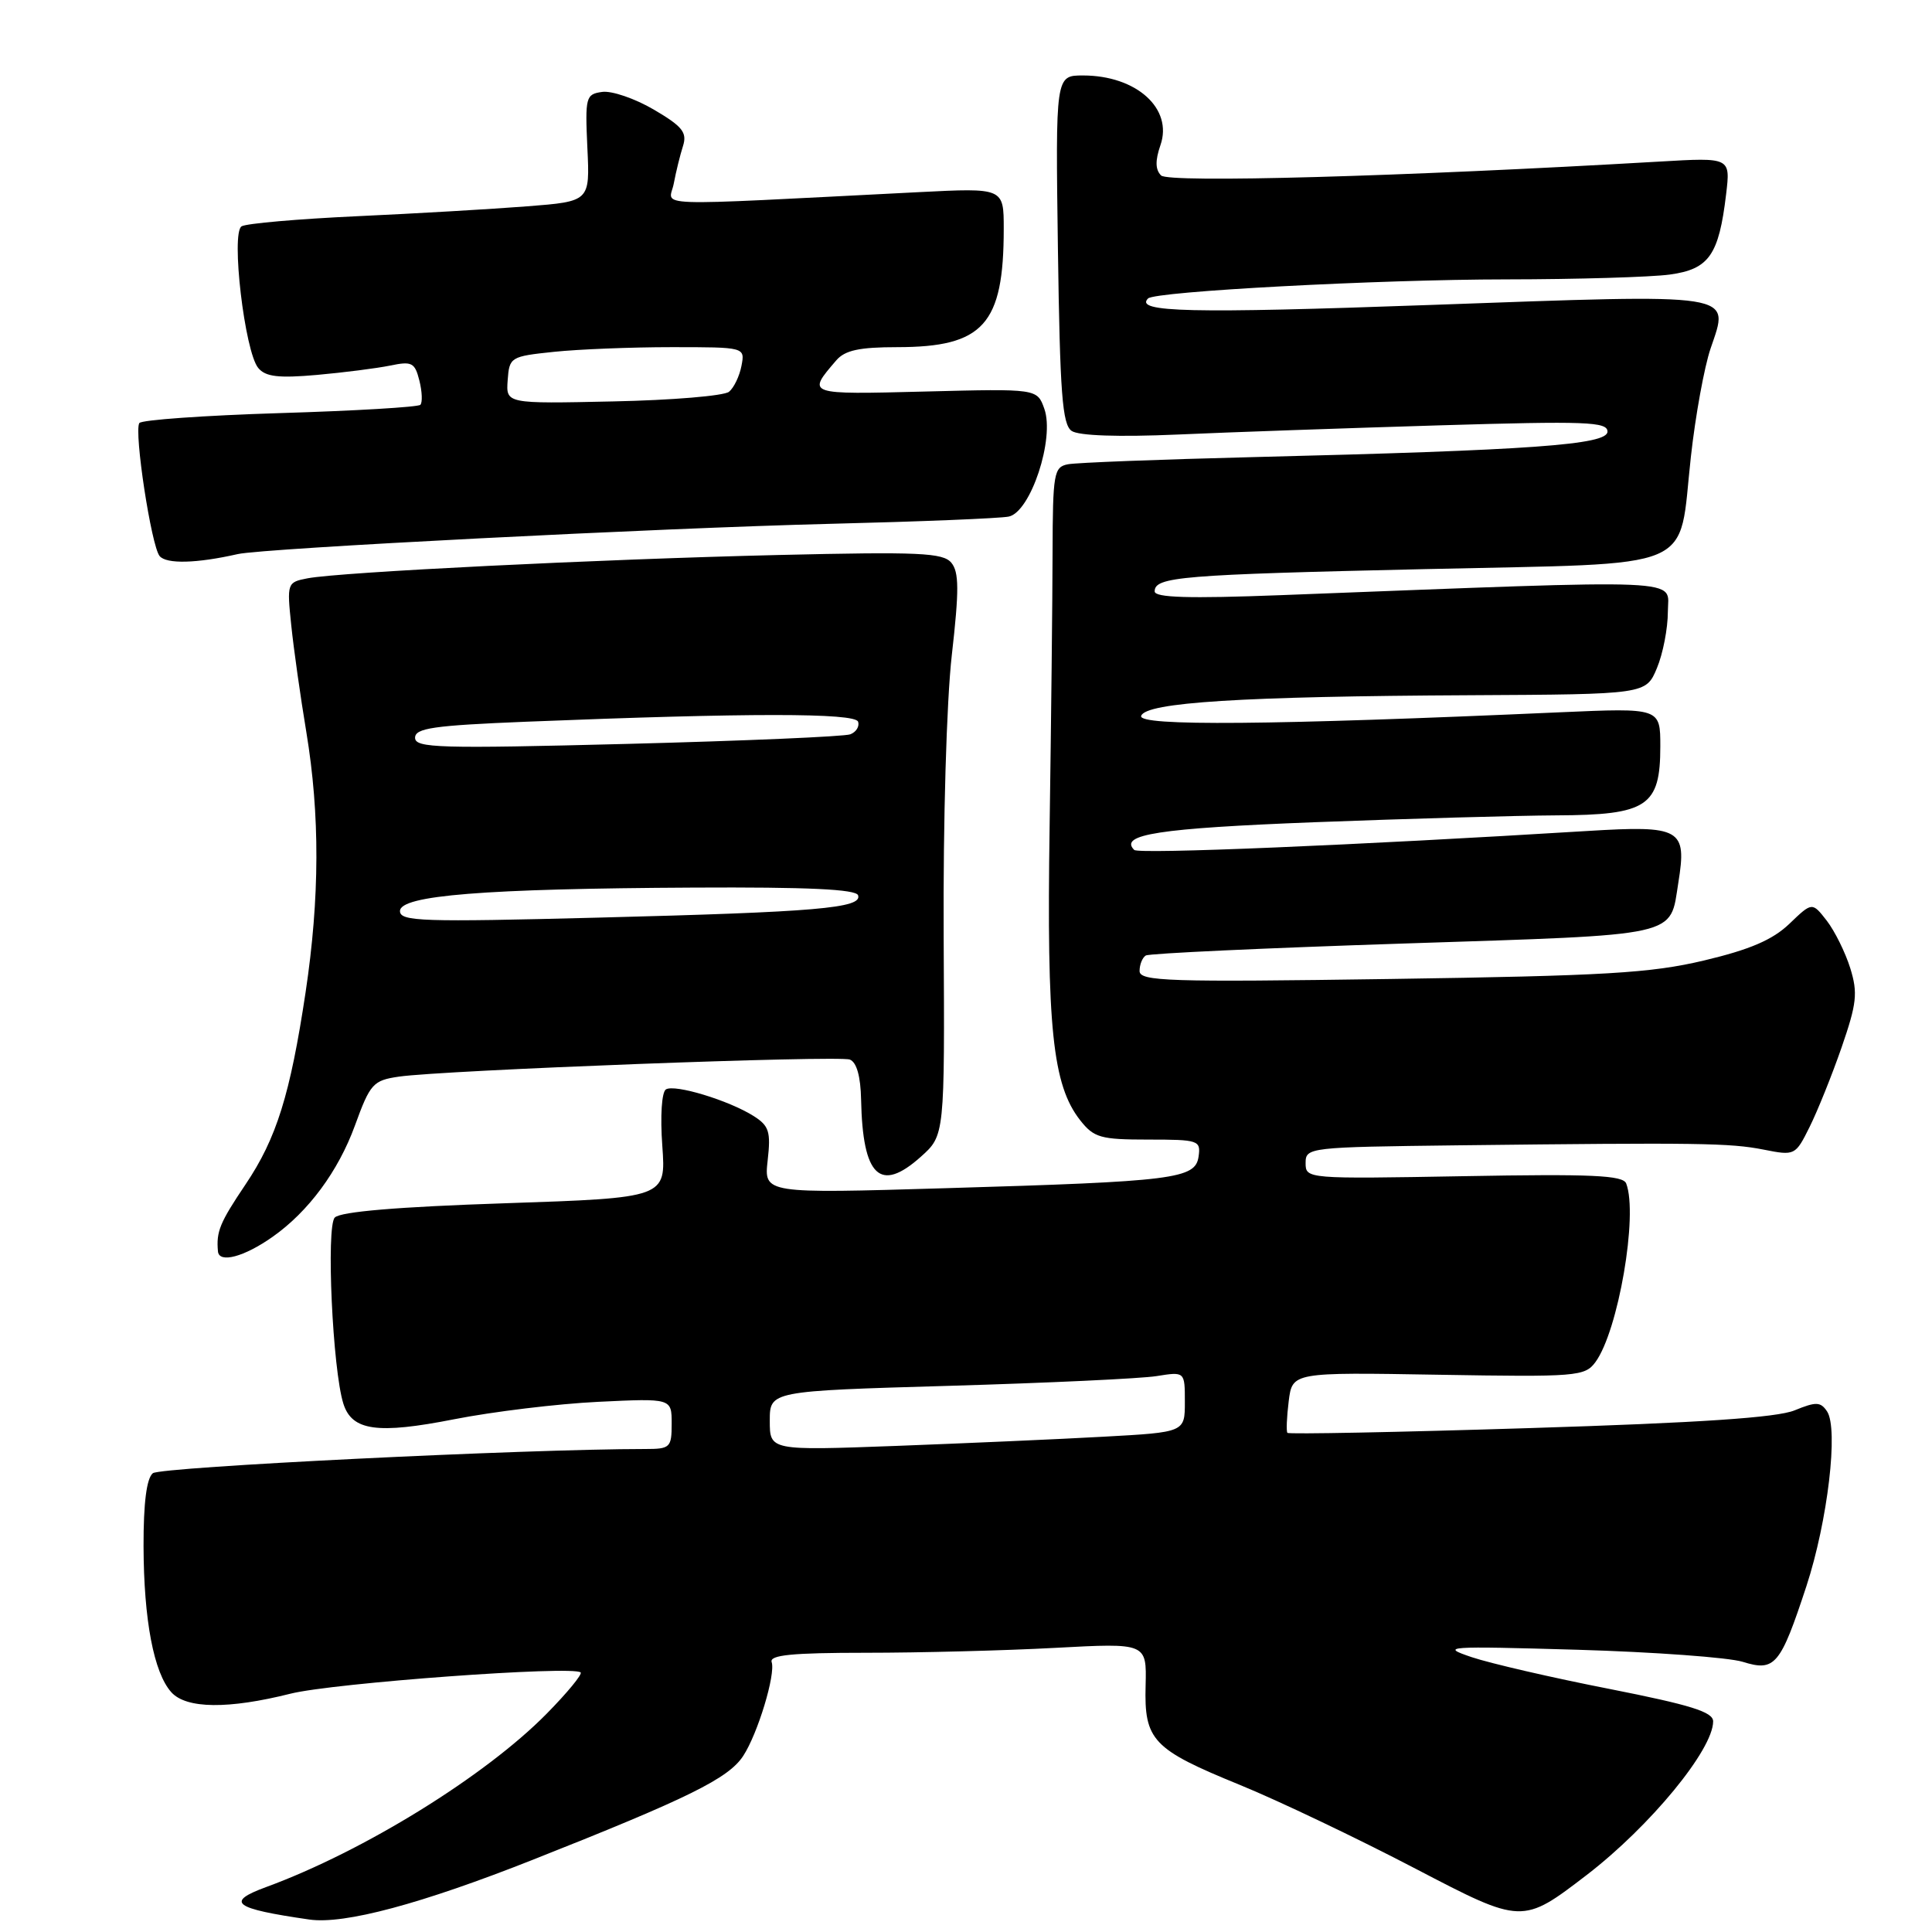 <?xml version="1.0" encoding="UTF-8" standalone="no"?>
<!DOCTYPE svg PUBLIC "-//W3C//DTD SVG 1.1//EN" "http://www.w3.org/Graphics/SVG/1.1/DTD/svg11.dtd" >
<svg xmlns="http://www.w3.org/2000/svg" xmlns:xlink="http://www.w3.org/1999/xlink" version="1.1" viewBox="0 0 256 256">
 <g >
 <path fill="currentColor"
d=" M 70.70 246.39 C 91.26 238.25 96.52 235.65 98.47 232.68 C 100.40 229.75 102.79 221.86 102.25 220.24 C 101.93 219.30 104.92 219.00 114.76 219.00 C 121.87 219.00 133.14 218.71 139.82 218.35 C 151.94 217.70 151.94 217.70 151.80 223.32 C 151.60 230.61 152.71 231.78 164.29 236.51 C 169.36 238.58 179.85 243.58 187.60 247.63 C 201.71 254.99 201.71 254.99 210.28 248.42 C 218.66 241.97 227.00 231.84 227.00 228.09 C 227.00 226.84 224.03 225.92 213.25 223.79 C 205.69 222.31 197.47 220.41 195.00 219.58 C 190.76 218.15 191.57 218.10 209.00 218.60 C 219.18 218.90 229.04 219.62 230.92 220.20 C 235.19 221.53 235.90 220.69 239.36 210.17 C 242.18 201.56 243.63 189.30 242.09 187.01 C 241.23 185.73 240.63 185.72 237.79 186.88 C 235.46 187.84 225.20 188.53 202.69 189.23 C 185.20 189.78 170.75 190.06 170.59 189.86 C 170.42 189.66 170.50 187.77 170.76 185.67 C 171.24 181.83 171.24 181.83 190.58 182.16 C 208.94 182.47 210.00 182.38 211.40 180.49 C 214.42 176.39 217.08 160.98 215.48 156.82 C 215.07 155.73 210.92 155.54 193.98 155.85 C 173.17 156.22 173.00 156.21 173.00 154.11 C 173.00 152.04 173.38 152.00 193.25 151.76 C 225.11 151.39 229.23 151.45 233.69 152.33 C 237.83 153.15 237.90 153.11 239.78 149.33 C 240.83 147.22 242.74 142.48 244.02 138.79 C 246.03 132.97 246.19 131.58 245.17 128.29 C 244.52 126.21 243.12 123.38 242.06 122.00 C 240.12 119.51 240.12 119.51 237.10 122.41 C 234.87 124.54 231.89 125.82 225.79 127.27 C 218.70 128.95 212.68 129.30 184.25 129.72 C 154.76 130.15 151.00 130.03 151.00 128.66 C 151.00 127.81 151.37 126.89 151.82 126.61 C 152.27 126.33 167.68 125.62 186.07 125.02 C 223.04 123.81 221.23 124.21 222.39 116.95 C 223.54 109.80 222.74 109.35 210.33 110.11 C 179.62 112.00 150.87 113.20 150.29 112.62 C 148.23 110.57 153.56 109.75 174.14 108.95 C 186.44 108.48 200.89 108.07 206.25 108.04 C 218.28 107.99 220.00 106.85 220.00 98.90 C 220.00 93.80 220.00 93.80 206.75 94.38 C 168.39 96.09 150.75 96.24 151.21 94.86 C 151.80 93.07 164.56 92.27 194.80 92.12 C 218.10 92.00 218.10 92.00 219.55 88.53 C 220.35 86.62 221.00 83.26 221.00 81.05 C 221.00 76.59 224.77 76.75 169.75 78.86 C 157.49 79.33 153.00 79.19 153.00 78.36 C 153.00 76.43 156.45 76.14 188.83 75.41 C 225.58 74.57 222.33 75.95 224.05 60.53 C 224.65 55.08 225.83 48.62 226.66 46.18 C 229.19 38.72 230.58 38.94 189.50 40.41 C 157.71 41.55 150.29 41.38 152.12 39.55 C 153.05 38.61 182.69 37.03 199.61 37.02 C 209.02 37.01 218.76 36.72 221.26 36.38 C 226.46 35.67 227.76 33.80 228.72 25.73 C 229.30 20.86 229.30 20.86 219.90 21.41 C 185.65 23.40 154.86 24.26 153.85 23.25 C 153.08 22.48 153.06 21.28 153.76 19.25 C 155.46 14.39 150.58 10.00 143.50 10.00 C 139.86 10.00 139.86 10.00 140.18 33.04 C 140.45 52.14 140.76 56.25 142.00 57.10 C 142.94 57.74 148.17 57.92 156.00 57.58 C 162.88 57.27 178.51 56.73 190.75 56.36 C 210.16 55.78 213.00 55.88 213.00 57.19 C 213.00 58.94 202.96 59.66 166.00 60.57 C 153.62 60.88 142.60 61.30 141.50 61.52 C 139.64 61.88 139.50 62.72 139.47 73.21 C 139.46 79.42 139.28 95.75 139.08 109.50 C 138.68 136.21 139.47 143.78 143.13 148.44 C 144.95 150.75 145.83 151.00 152.14 151.00 C 158.82 151.00 159.12 151.10 158.82 153.24 C 158.40 156.21 155.67 156.55 125.36 157.44 C 101.23 158.16 101.23 158.16 101.72 153.76 C 102.15 149.95 101.91 149.18 99.86 147.88 C 96.56 145.80 89.41 143.63 88.24 144.35 C 87.68 144.70 87.47 147.88 87.76 151.84 C 88.25 158.72 88.25 158.72 66.87 159.44 C 52.72 159.91 45.12 160.55 44.36 161.33 C 43.20 162.53 44.07 181.50 45.50 186.00 C 46.64 189.59 50.00 190.06 60.17 188.06 C 65.30 187.05 73.89 186.01 79.25 185.75 C 89.00 185.28 89.00 185.28 89.00 188.64 C 89.00 191.81 88.80 192.00 85.51 192.00 C 69.58 192.00 21.26 194.38 20.25 195.21 C 19.42 195.90 19.01 199.16 19.02 204.87 C 19.05 214.68 20.38 221.66 22.71 224.24 C 24.70 226.43 30.26 226.49 38.50 224.42 C 44.17 223.00 76.00 220.67 76.94 221.61 C 77.18 221.85 75.16 224.31 72.44 227.07 C 64.29 235.35 48.18 245.31 35.25 250.05 C 29.81 252.05 30.95 252.90 41.00 254.35 C 45.63 255.01 55.82 252.28 70.70 246.39 Z  M 36.13 163.88 C 40.86 160.55 44.82 155.20 47.03 149.14 C 49.05 143.58 49.44 143.16 52.85 142.66 C 58.80 141.80 111.09 139.82 112.61 140.40 C 113.51 140.75 114.04 142.63 114.10 145.72 C 114.31 155.91 116.61 158.11 122.01 153.28 C 125.18 150.45 125.18 150.45 125.04 123.98 C 124.96 108.80 125.42 92.94 126.12 86.80 C 127.10 78.19 127.08 75.81 126.06 74.57 C 124.96 73.24 121.81 73.10 103.14 73.54 C 79.45 74.10 45.10 75.80 40.75 76.63 C 38.05 77.15 38.01 77.26 38.59 82.83 C 38.91 85.95 39.81 92.33 40.59 97.00 C 42.40 107.94 42.37 118.98 40.49 131.50 C 38.45 145.04 36.64 150.85 32.53 156.95 C 29.12 162.02 28.64 163.18 28.88 165.82 C 29.03 167.43 32.35 166.55 36.13 163.88 Z  M 31.50 73.42 C 34.90 72.65 87.34 69.97 110.00 69.41 C 121.83 69.12 132.47 68.69 133.66 68.45 C 136.56 67.86 139.78 58.12 138.38 54.17 C 137.43 51.50 137.43 51.50 122.58 51.88 C 106.81 52.28 106.89 52.31 110.81 47.75 C 111.96 46.41 113.87 46.00 118.90 46.00 C 130.31 45.99 133.00 43.00 133.00 30.32 C 133.00 24.89 133.00 24.89 121.75 25.46 C 84.98 27.32 88.69 27.46 89.28 24.31 C 89.57 22.77 90.12 20.53 90.50 19.35 C 91.07 17.55 90.43 16.75 86.63 14.52 C 84.12 13.05 81.04 12.00 79.79 12.18 C 77.62 12.48 77.52 12.85 77.83 19.60 C 78.17 26.69 78.17 26.69 69.83 27.34 C 65.25 27.70 55.12 28.29 47.31 28.65 C 39.51 29.01 32.62 29.61 32.01 29.99 C 30.58 30.88 32.42 46.60 34.22 48.76 C 35.18 49.92 36.89 50.13 41.98 49.68 C 45.56 49.36 49.94 48.80 51.70 48.44 C 54.58 47.84 54.97 48.04 55.57 50.43 C 55.94 51.90 55.99 53.34 55.70 53.64 C 55.40 53.94 47.00 54.44 37.04 54.74 C 27.08 55.05 18.72 55.64 18.46 56.06 C 17.74 57.23 20.05 72.35 21.15 73.68 C 22.05 74.76 26.04 74.66 31.50 73.42 Z  M 102.00 188.26 C 102.00 184.32 102.00 184.32 125.75 183.63 C 138.81 183.25 151.19 182.67 153.25 182.34 C 157.00 181.74 157.00 181.74 157.00 185.76 C 157.00 189.78 157.00 189.78 146.25 190.37 C 140.34 190.70 127.96 191.24 118.75 191.59 C 102.00 192.21 102.00 192.21 102.00 188.26 Z  M 53.00 120.72 C 53.00 118.64 64.13 117.75 91.91 117.61 C 107.02 117.53 113.43 117.83 113.70 118.63 C 114.28 120.33 108.25 120.85 79.25 121.59 C 55.95 122.19 53.00 122.10 53.00 120.72 Z  M 55.00 97.76 C 55.00 96.48 57.42 96.13 69.75 95.63 C 99.10 94.45 113.30 94.45 113.70 95.63 C 113.91 96.25 113.45 97.00 112.67 97.30 C 111.89 97.60 98.59 98.17 83.12 98.57 C 58.20 99.21 55.00 99.12 55.00 97.76 Z  M 67.27 50.37 C 67.49 47.32 67.65 47.22 73.40 46.62 C 76.64 46.28 83.66 46.00 89.01 46.00 C 98.72 46.00 98.72 46.00 98.25 48.47 C 97.99 49.83 97.25 51.38 96.60 51.91 C 95.96 52.45 89.04 53.03 81.23 53.19 C 67.04 53.50 67.04 53.50 67.27 50.37 Z "/>
</g>
</svg>